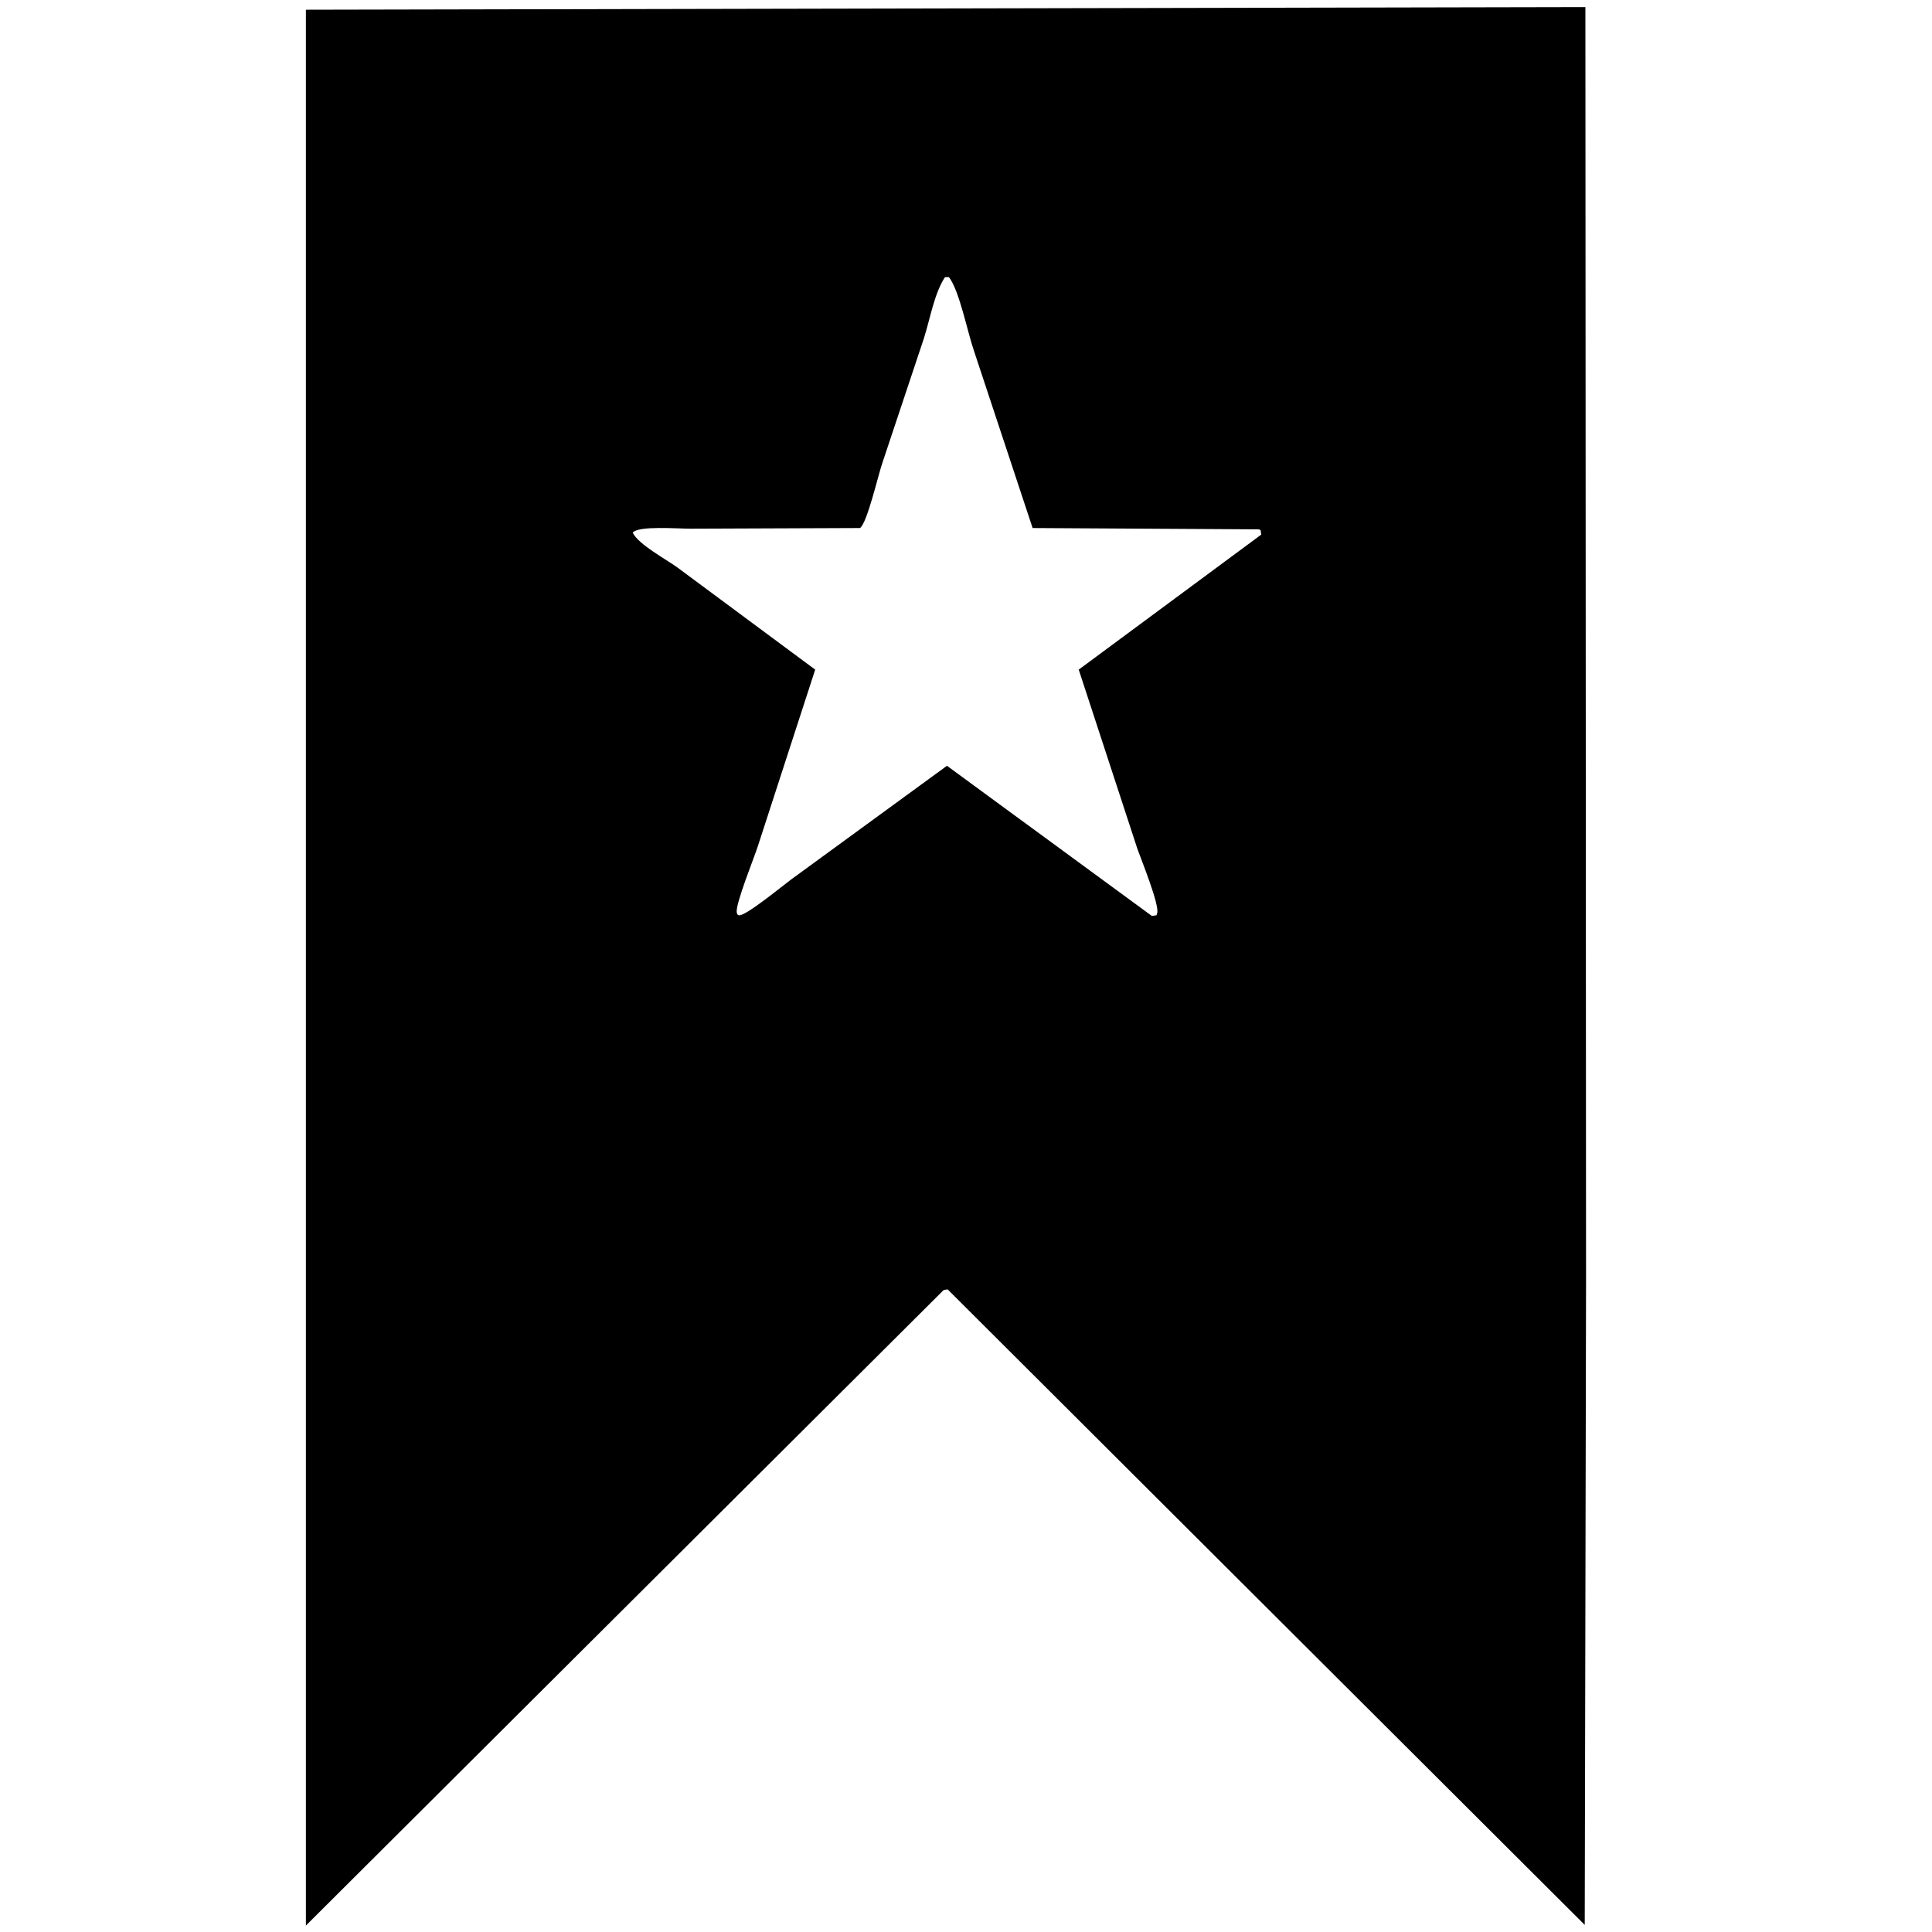 <svg id="V1" xmlns="http://www.w3.org/2000/svg" width="3000" height="3000" viewBox="0 0 3000 3000">
  <defs>
    <style>
      .cls-1 {
        fill-rule: evenodd;
      }
    </style>
  </defs>
  <g id="late">
    <path id="_21" data-name="21" class="cls-1" d="M2461.78,11q0.525,989.322,1.03,1978.84-1.02,499.515-2.05,999.14c-0.68-.68-1.36-1.37-2.04-2.05q-493.59-492.36-987.26-984.82-3.06.51-6.14,1.03Q970.215,2496.52,475,2990V15.091ZM1467.37,430.289c-16.62,25.381-23.02,64.4-32.74,95.107q-32.22,96.632-64.45,193.283c-6.37,18.056-23.65,93.745-34.79,101.243l-262.92,1.022c-21.73,0-80.706-4.9-90.032,6.136,8.931,18.492,51.952,41.343,69.572,54.2q106.89,79.248,213.82,158.509-44.5,137.025-89.01,274.08c-5.46,17.33-35.41,90.78-32.74,103.28,1.35,3.92,0,2.13,3.07,4.09,9.32,2.68,69.74-47.12,80.82-55.22l242.47-176.92q159.075,116.58,318.17,233.17c2.39-.34,4.78-0.69,7.16-1.03,0.34-1.02.68-2.04,1.03-3.06,4.29-12.3-25.19-84.51-30.7-100.22q-45.51-139.08-91.05-278.17,141.675-104.808,283.39-209.642l-1.02-7.158c-1.03-.341-2.05-0.682-3.07-1.023l-350.91-2.045-91.06-275.1c-10.22-29.453-22.53-93.338-38.87-114.538h-6.14Z"/>
  </g>
</svg>
